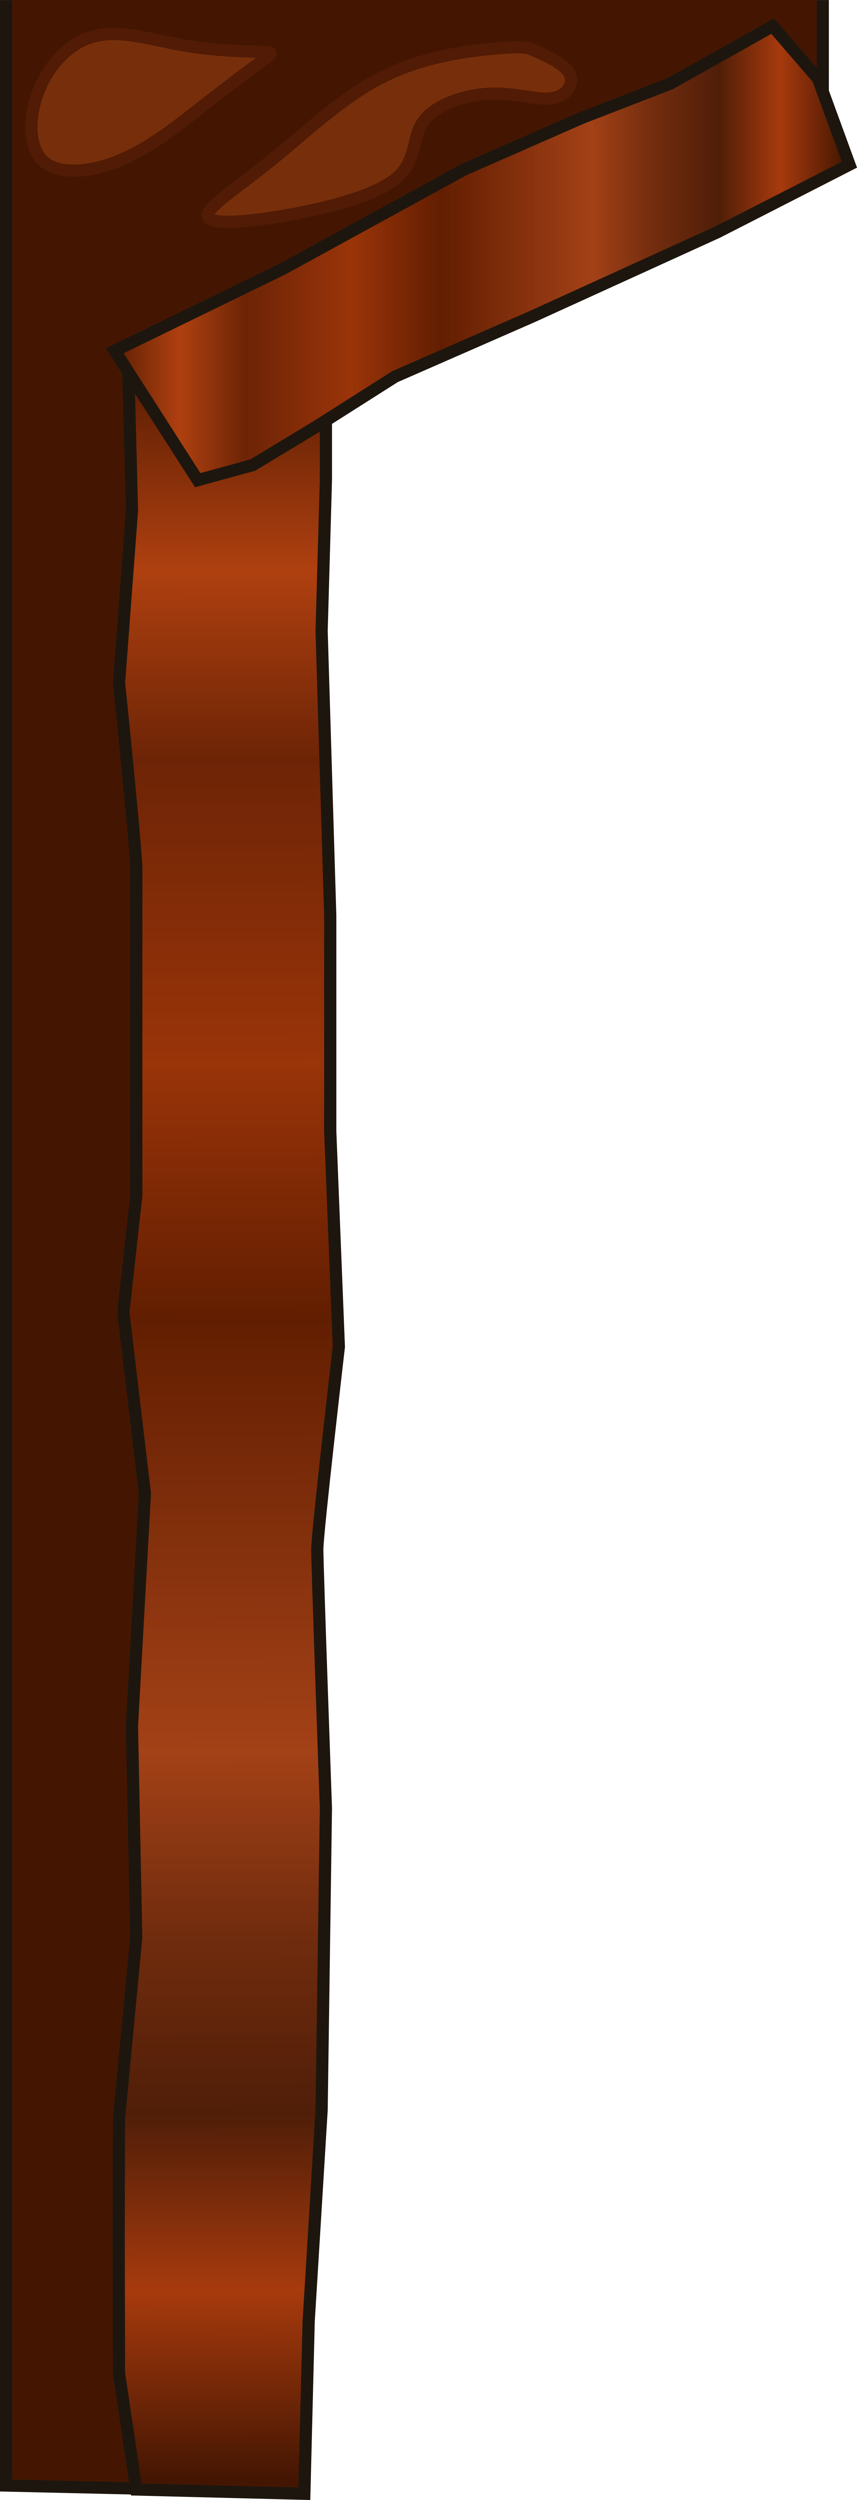 <?xml version="1.0" encoding="UTF-8" standalone="no"?>
<!-- Created with Inkscape (http://www.inkscape.org/) -->

<svg
   width="18.602mm"
   height="54.238mm"
   viewBox="0 0 18.602 54.238"
   version="1.1"
   id="svg1"
   inkscape:version="1.3 (0e150ed6c4, 2023-07-21)"
   sodipodi:docname="EscapeDoorAboveDown.svg"
   xml:space="preserve"
   xmlns:inkscape="http://www.inkscape.org/namespaces/inkscape"
   xmlns:sodipodi="http://sodipodi.sourceforge.net/DTD/sodipodi-0.dtd"
   xmlns:xlink="http://www.w3.org/1999/xlink"
   xmlns="http://www.w3.org/2000/svg"
   xmlns:svg="http://www.w3.org/2000/svg"><sodipodi:namedview
     id="namedview1"
     pagecolor="#505050"
     bordercolor="#eeeeee"
     borderopacity="1"
     inkscape:showpageshadow="0"
     inkscape:pageopacity="0"
     inkscape:pagecheckerboard="0"
     inkscape:deskcolor="#d1d1d1"
     inkscape:document-units="mm"
     inkscape:zoom="1"
     inkscape:cx="135"
     inkscape:cy="2"
     inkscape:window-width="1280"
     inkscape:window-height="961"
     inkscape:window-x="-8"
     inkscape:window-y="-8"
     inkscape:window-maximized="1"
     inkscape:current-layer="layer1" /><defs
     id="defs1"><linearGradient
       id="linearGradient155"
       inkscape:collect="always"><stop
         style="stop-color:#521a02;stop-opacity:1;"
         offset="0"
         id="stop151" /><stop
         style="stop-color:#af4010;stop-opacity:1;"
         offset="0.101"
         id="stop156" /><stop
         style="stop-color:#6d2406;stop-opacity:1;"
         offset="0.19"
         id="stop157" /><stop
         style="stop-color:#9a3409;stop-opacity:1;"
         offset="0.333"
         id="stop152" /><stop
         style="stop-color:#621e01;stop-opacity:1;"
         offset="0.453"
         id="stop153" /><stop
         style="stop-color:#a34117;stop-opacity:1;"
         offset="0.657"
         id="stop154" /><stop
         style="stop-color:#712c0e;stop-opacity:1;"
         offset="0.743"
         id="stop160" /><stop
         style="stop-color:#501e08;stop-opacity:1;"
         offset="0.828"
         id="stop158" /><stop
         style="stop-color:#a73a0d;stop-opacity:1;"
         offset="0.911"
         id="stop159" /><stop
         style="stop-color:#441602;stop-opacity:1;"
         offset="1"
         id="stop155" /></linearGradient><inkscape:path-effect
       effect="bspline"
       id="path-effect148"
       is_visible="true"
       lpeversion="1.3"
       weight="33.333"
       steps="2"
       helper_size="0"
       apply_no_weight="true"
       apply_with_weight="true"
       only_selected="false"
       uniform="false" /><inkscape:path-effect
       effect="bspline"
       id="path-effect147"
       is_visible="true"
       lpeversion="1.3"
       weight="33.333"
       steps="2"
       helper_size="0"
       apply_no_weight="true"
       apply_with_weight="true"
       only_selected="false"
       uniform="false" /><linearGradient
       inkscape:collect="always"
       xlink:href="#linearGradient155"
       id="linearGradient151"
       x1="112.523"
       y1="149.155"
       x2="112.603"
       y2="195.272"
       gradientUnits="userSpaceOnUse"
       gradientTransform="translate(-37.042)" /><linearGradient
       inkscape:collect="always"
       xlink:href="#linearGradient155"
       id="linearGradient164"
       x1="110.57"
       y1="147.104"
       x2="126.669"
       y2="147.104"
       gradientUnits="userSpaceOnUse"
       gradientTransform="translate(-37.509,-0.187)" /></defs><g
     inkscape:label="Layer 1"
     inkscape:groupmode="layer"
     id="layer1"
     transform="translate(-70.787,-141.452)"><g
       inkscape:label="Layer 1"
       id="layer1-4"
       transform="translate(-45.871,-19.263)" /><g
       id="g4"><g
         id="g2"><path
           style="fill:#441602;fill-opacity:1;fill-rule:evenodd;stroke:#1d160e;stroke-width:0.265px;stroke-linecap:butt;stroke-linejoin:miter;stroke-opacity:1"
           d="m 76.623,195.425 -2.687,0.018 -3.017,-0.069 V 141.585 h 17.727 v 2.052 l -1.852,1.193 -2.778,0.823 -8.202,4.299 z"
           id="path146"
           sodipodi:nodetypes="cccccccccc" /><path
           style="fill:#772f0b;fill-opacity:1;fill-rule:evenodd;stroke:#511b05;stroke-width:0.265px;stroke-linecap:butt;stroke-linejoin:miter;stroke-opacity:1"
           d="m 114.716,142.927 c -0.327,-0.008 -0.982,-0.023 -1.645,-0.14 -0.663,-0.117 -1.333,-0.335 -1.894,-0.203 -0.561,0.133 -1.013,0.616 -1.239,1.193 -0.226,0.577 -0.226,1.247 0.125,1.543 0.351,0.296 1.052,0.218 1.699,-0.062 0.647,-0.281 1.239,-0.764 1.777,-1.185 0.538,-0.421 1.021,-0.78 1.263,-0.959 0.242,-0.179 0.242,-0.179 -0.086,-0.187 z"
           id="path147"
           transform="translate(-38.313,-0.353)"
           inkscape:original-d="m 115.04324,142.93528 c -0.65481,-0.0156 -1.30962,-0.0312 -1.96443,-0.0468 -0.67041,-0.21827 -1.3408,-0.43654 -2.0112,-0.65481 -0.45214,0.48332 -0.90427,0.96663 -1.3564,1.44994 0,0.67041 0,1.3408 0,2.0112 0.7016,-0.0779 1.40317,-0.1559 2.10475,-0.23386 0.59246,-0.48332 1.1849,-0.96662 1.77734,-1.44993 0.48332,-0.3586 0.96663,-0.71718 1.44994,-1.07577 z"
           inkscape:path-effect="#path-effect147" /><path
           style="fill:#772f0b;fill-opacity:1;fill-rule:evenodd;stroke:#511b05;stroke-width:0.265px;stroke-linecap:butt;stroke-linejoin:miter;stroke-opacity:1"
           d="m 118.66,141.758 c -0.078,-0.008 -0.234,-0.023 -0.78,0.031 -0.546,0.055 -1.481,0.179 -2.346,0.624 -0.865,0.444 -1.66,1.208 -2.393,1.801 -0.733,0.592 -1.403,1.013 -1.364,1.2 0.039,0.187 0.787,0.14 1.684,-0.016 0.896,-0.156 1.941,-0.421 2.401,-0.803 0.46,-0.382 0.335,-0.881 0.592,-1.239 0.257,-0.359 0.896,-0.577 1.45,-0.6 0.553,-0.023 1.021,0.148 1.341,0.101 0.32,-0.047 0.491,-0.312 0.382,-0.53 -0.109,-0.218 -0.499,-0.39 -0.694,-0.476 -0.195,-0.086 -0.195,-0.086 -0.273,-0.093 z"
           id="path148"
           transform="translate(-36.479,0.728)"
           inkscape:original-d="m 118.73824,141.76598 c -0.15591,-0.0156 -0.31181,-0.0312 -0.46772,-0.0468 -0.93546,0.12473 -1.87089,0.24945 -2.80633,0.37418 -0.79514,0.76396 -1.59025,1.52789 -2.38538,2.29183 -0.67041,0.42096 -1.3408,0.8419 -2.0112,1.26285 0.74836,-0.0468 1.49671,-0.0935 2.24506,-0.14032 1.0446,-0.26504 2.08916,-0.53008 3.13374,-0.79512 -0.12473,-0.49892 -0.24946,-0.99781 -0.37418,-1.49671 0.63923,-0.21828 1.27844,-0.43654 1.91766,-0.65481 0.46773,0.1715 0.93544,0.34299 1.40316,0.51449 0.1715,-0.26505 0.343,-0.53008 0.5145,-0.79512 -0.38978,-0.1715 -0.77954,-0.343 -1.16931,-0.5145 z"
           inkscape:path-effect="#path-effect148" /><path
           style="fill:url(#linearGradient151);fill-rule:evenodd;stroke:#1d160e;stroke-width:0.265px;stroke-linecap:butt;stroke-linejoin:miter;stroke-opacity:1"
           d="m 73.745,195.46 3.648,0.093 0.094,-3.742 0.281,-4.584 0.093,-6.548 c 0,0 -0.187,-5.238 -0.187,-5.613 0,-0.374 0.468,-4.397 0.468,-4.397 l -0.187,-4.677 v -4.677 l -0.187,-6.174 0.093,-3.274 v -3.087 l -4.303,0.187 0.094,3.555 -0.281,3.742 c 0,0 0.374,3.648 0.374,4.022 v 4.022 3.087 l -0.281,2.526 0.468,3.929 -0.281,5.051 0.093,4.584 -0.374,3.929 -0.007,2.526 0.007,2.993 z"
           id="path150"
           sodipodi:nodetypes="cccccscccccccccscccccccccc" /><path
           style="fill:url(#linearGradient164);fill-rule:evenodd;stroke:#1d160e;stroke-width:0.265px;stroke-linecap:butt;stroke-linejoin:miter;stroke-opacity:1"
           d="m 73.278,149.062 3.648,-1.777 3.929,-2.152 2.547,-1.118 1.943,-0.753 2.213,-1.244 0.985,1.14 0.682,1.866 -2.862,1.463 -4.011,1.827 -2.993,1.31 -1.731,1.099 -1.356,0.819 -1.193,0.327 z"
           id="path162"
           sodipodi:nodetypes="ccccccccccccccc" /></g><rect
         style="fill:#441602;fill-opacity:1;fill-rule:evenodd;stroke-width:0.177;stroke-linecap:round;stroke-linejoin:round"
         id="rect2"
         width="17.465"
         height="0.336"
         x="71.05"
         y="141.452" /></g></g></svg>
